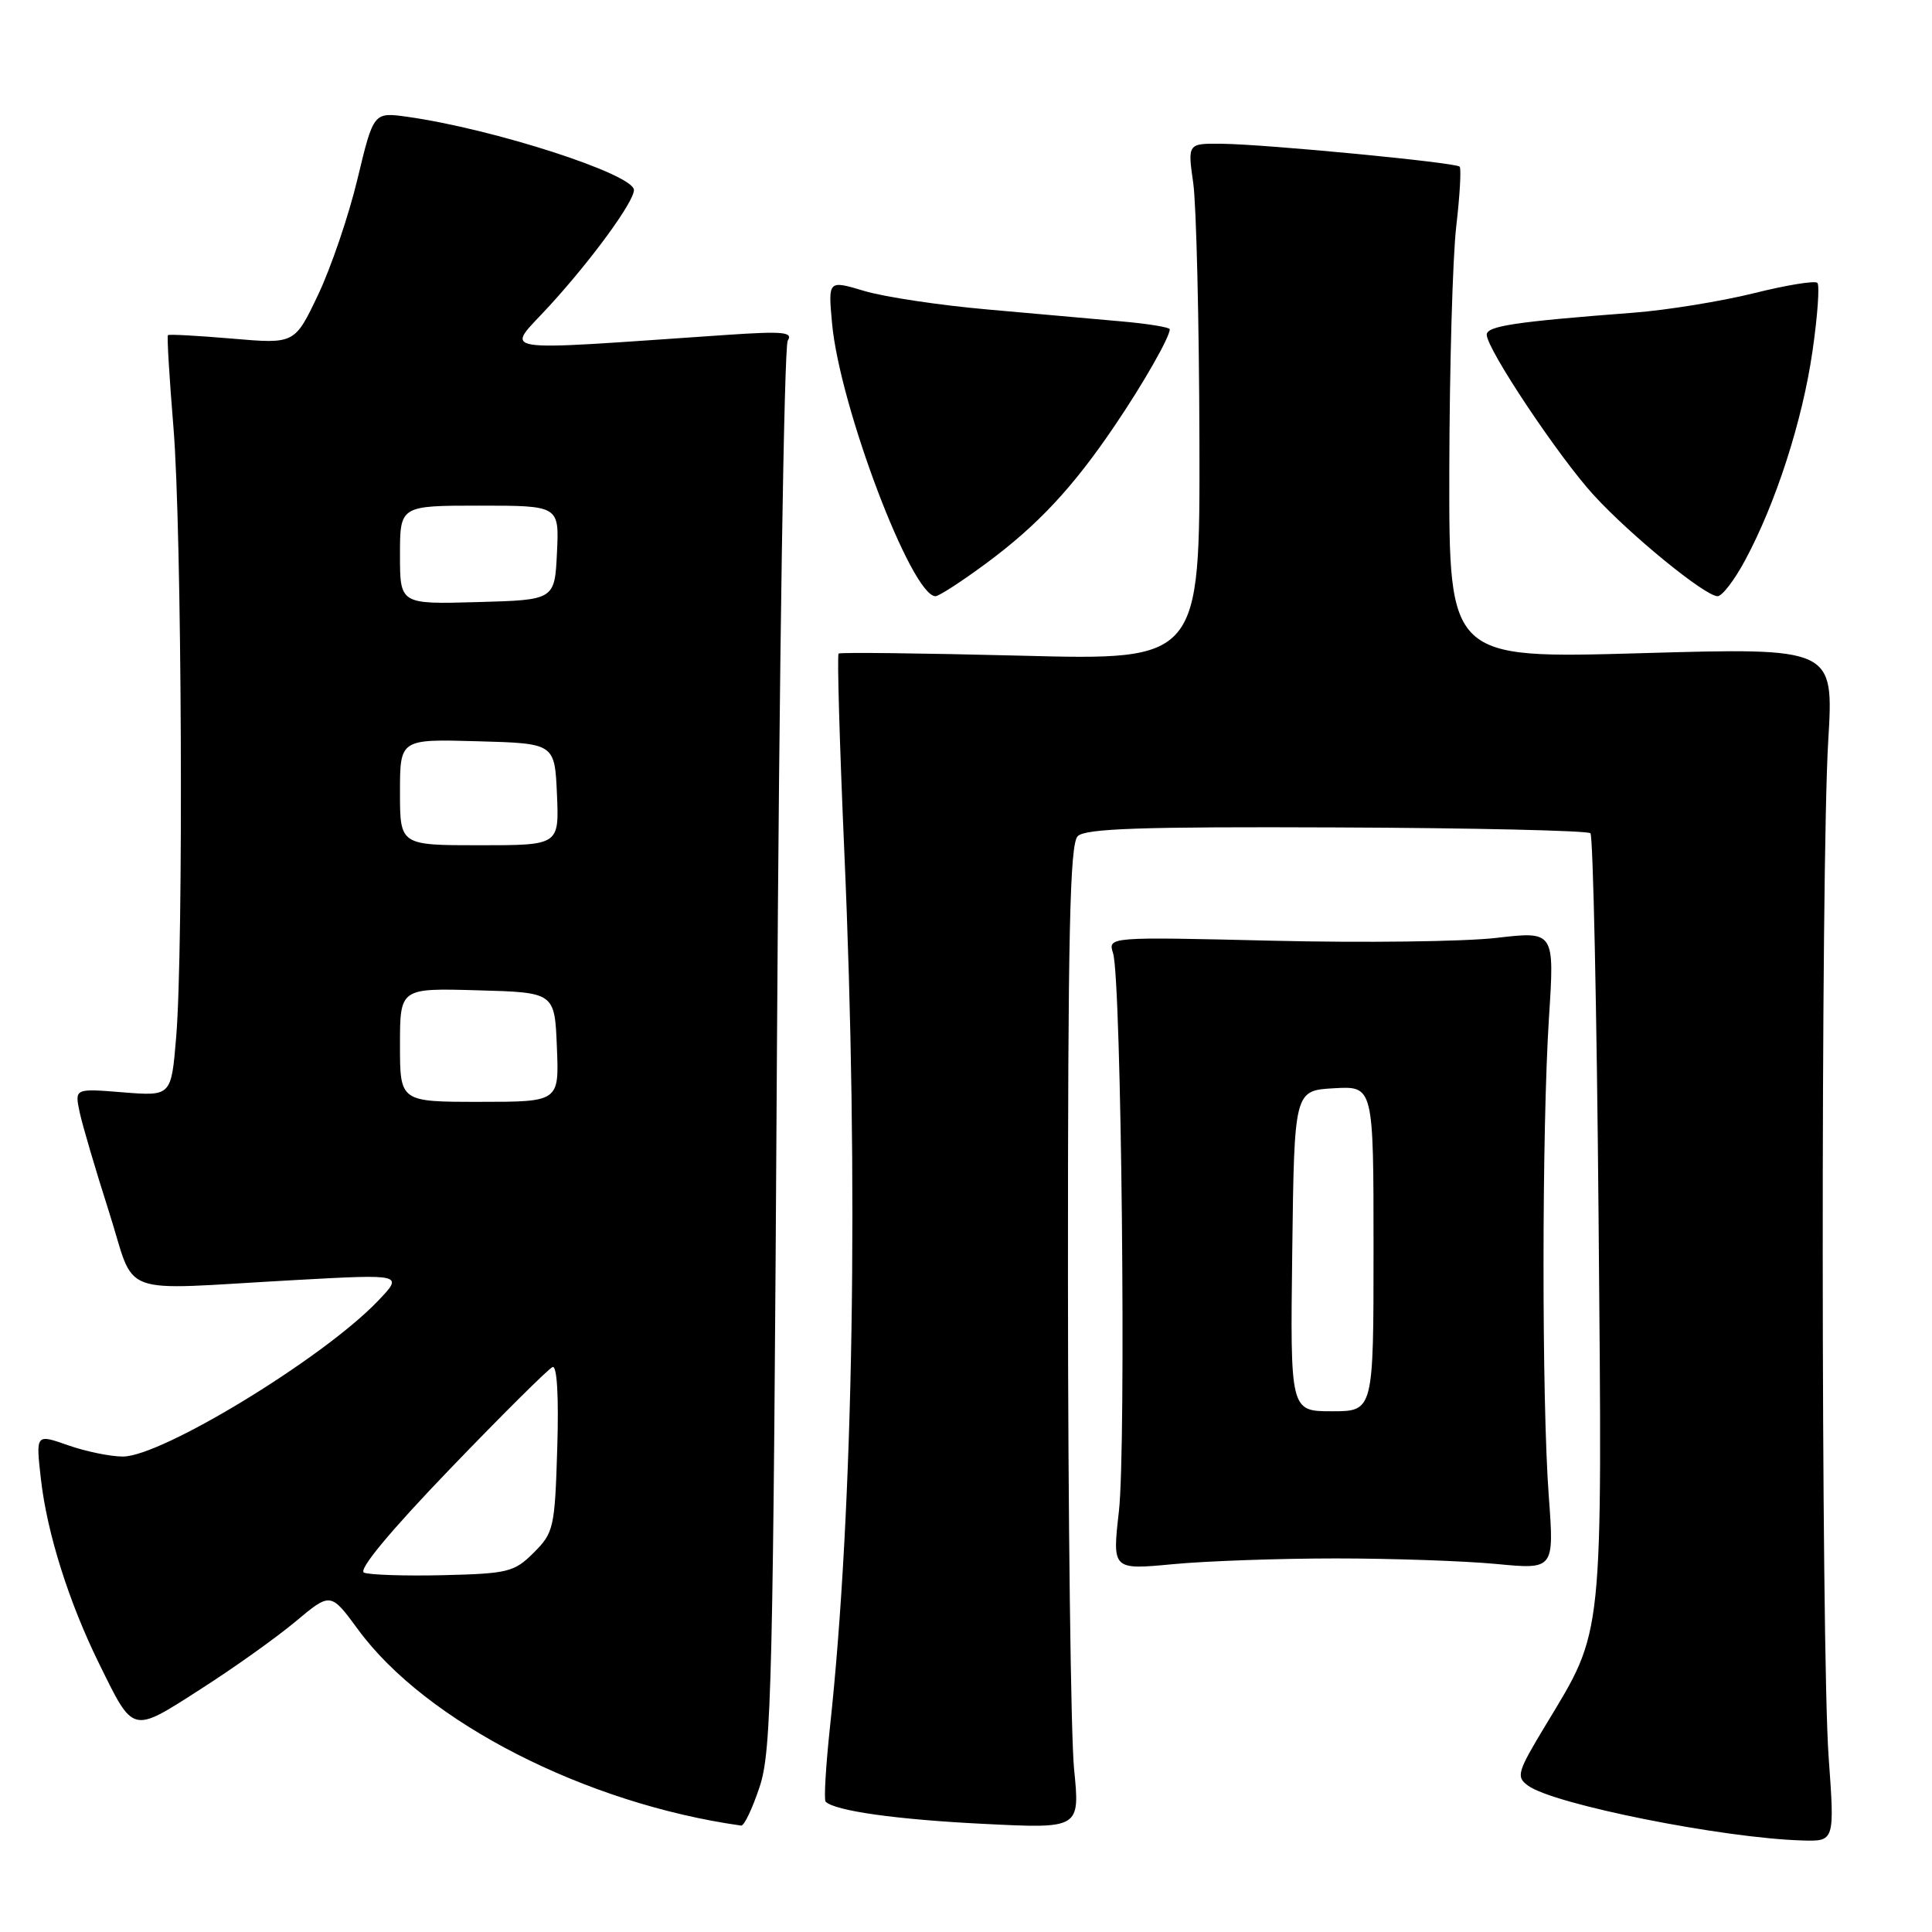 <?xml version="1.0" encoding="UTF-8" standalone="no"?>
<!DOCTYPE svg PUBLIC "-//W3C//DTD SVG 1.1//EN" "http://www.w3.org/Graphics/SVG/1.1/DTD/svg11.dtd" >
<svg xmlns="http://www.w3.org/2000/svg" xmlns:xlink="http://www.w3.org/1999/xlink" version="1.1" viewBox="0 0 256 256">
 <g >
 <path fill="currentColor"
d=" M 242.30 232.75 C 241.29 218.57 241.25 114.69 242.25 98.16 C 242.99 85.82 242.99 85.82 217.50 86.55 C 192.00 87.28 192.00 87.28 192.04 62.39 C 192.07 48.70 192.48 34.12 192.96 30.00 C 193.44 25.88 193.64 22.31 193.41 22.08 C 192.87 21.53 167.81 19.12 161.93 19.05 C 157.36 19.00 157.36 19.00 158.11 24.25 C 158.52 27.14 158.89 42.55 158.93 58.50 C 159.00 87.50 159.00 87.50 135.25 86.88 C 122.19 86.55 111.33 86.42 111.12 86.60 C 110.91 86.78 111.25 98.54 111.87 112.72 C 113.81 156.64 113.10 199.93 109.97 228.90 C 109.42 234.06 109.16 238.49 109.40 238.73 C 110.62 239.95 118.79 241.10 130.31 241.67 C 143.11 242.31 143.11 242.31 142.32 234.40 C 141.89 230.06 141.52 200.76 141.51 169.30 C 141.50 123.65 141.76 111.84 142.80 110.80 C 143.82 109.78 151.21 109.53 177.10 109.64 C 195.25 109.71 210.39 110.06 210.74 110.41 C 211.09 110.76 211.58 133.69 211.82 161.38 C 212.31 217.95 212.54 215.76 204.83 228.55 C 201.03 234.84 200.86 235.43 202.48 236.61 C 205.87 239.09 228.25 243.56 238.80 243.87 C 243.11 244.00 243.11 244.00 242.30 232.75 Z  M 100.66 236.75 C 102.24 231.97 102.45 223.27 102.95 139.00 C 103.25 88.12 103.90 45.89 104.38 45.13 C 105.11 44.00 103.75 43.87 96.38 44.37 C 64.57 46.53 66.96 46.92 72.81 40.52 C 78.46 34.34 84.00 26.74 84.00 25.18 C 84.00 23.09 65.43 17.09 54.00 15.48 C 49.50 14.85 49.50 14.85 47.38 23.67 C 46.22 28.53 43.87 35.44 42.16 39.04 C 39.05 45.58 39.05 45.58 30.78 44.87 C 26.23 44.48 22.39 44.27 22.25 44.41 C 22.11 44.56 22.44 50.03 22.98 56.59 C 24.10 70.04 24.34 125.62 23.34 137.47 C 22.69 145.25 22.69 145.25 16.29 144.74 C 9.89 144.22 9.89 144.22 10.55 147.36 C 10.92 149.09 12.66 155.00 14.42 160.50 C 18.13 172.10 15.01 170.94 39.00 169.62 C 53.50 168.82 53.50 168.82 50.02 172.44 C 42.77 180.00 21.43 193.00 16.28 193.00 C 14.61 193.00 11.34 192.32 9.00 191.50 C 4.74 190.00 4.74 190.00 5.42 195.98 C 6.23 203.14 9.12 212.31 13.16 220.50 C 17.73 229.78 17.41 229.70 26.52 223.86 C 30.91 221.06 36.59 217.01 39.15 214.87 C 43.81 210.97 43.81 210.97 47.46 215.94 C 56.44 228.18 77.60 239.00 98.21 241.90 C 98.60 241.95 99.70 239.64 100.66 236.75 Z  M 177.00 206.50 C 184.43 206.50 193.97 206.83 198.22 207.23 C 205.94 207.97 205.94 207.97 205.22 198.23 C 204.28 185.58 204.30 149.68 205.24 134.94 C 205.99 123.38 205.99 123.38 198.24 124.28 C 193.98 124.77 180.67 124.94 168.65 124.65 C 146.80 124.13 146.80 124.13 147.49 126.32 C 148.59 129.79 149.24 191.70 148.26 200.26 C 147.38 208.02 147.38 208.02 155.44 207.26 C 159.87 206.84 169.57 206.50 177.00 206.50 Z  M 130.64 74.67 C 137.48 69.62 142.16 64.61 147.71 56.40 C 151.49 50.83 155.00 44.67 155.00 43.63 C 155.00 43.37 152.19 42.91 148.75 42.60 C 145.31 42.29 137.28 41.58 130.89 41.01 C 124.51 40.45 117.13 39.34 114.51 38.55 C 109.73 37.12 109.73 37.12 110.25 42.83 C 111.25 53.82 120.79 79.00 123.96 79.00 C 124.41 79.00 127.42 77.05 130.64 74.67 Z  M 231.23 74.25 C 235.32 66.65 238.84 55.73 240.16 46.56 C 240.84 41.89 241.13 37.80 240.81 37.48 C 240.49 37.16 236.69 37.78 232.37 38.86 C 228.04 39.93 220.90 41.09 216.50 41.43 C 200.77 42.63 197.00 43.20 197.00 44.35 C 197.00 46.24 206.54 60.55 211.18 65.61 C 216.06 70.94 225.94 79.00 227.59 79.00 C 228.19 79.00 229.83 76.86 231.23 74.25 Z  M 48.23 208.38 C 47.43 208.03 51.65 202.94 59.61 194.66 C 66.57 187.42 72.70 181.34 73.22 181.14 C 73.81 180.91 74.05 185.06 73.84 191.87 C 73.52 202.44 73.37 203.09 70.73 205.73 C 68.14 208.31 67.34 208.51 58.73 208.72 C 53.65 208.84 48.93 208.68 48.23 208.38 Z  M 53.00 138.47 C 53.00 130.93 53.00 130.93 63.25 131.22 C 73.50 131.50 73.50 131.50 73.79 138.75 C 74.09 146.00 74.09 146.00 63.54 146.00 C 53.00 146.00 53.00 146.00 53.00 138.47 Z  M 53.00 104.97 C 53.00 97.93 53.00 97.93 63.25 98.22 C 73.50 98.50 73.50 98.50 73.80 105.25 C 74.09 112.00 74.09 112.00 63.55 112.00 C 53.00 112.00 53.00 112.00 53.00 104.97 Z  M 53.00 73.53 C 53.00 67.00 53.00 67.00 63.55 67.00 C 74.10 67.00 74.10 67.00 73.80 73.25 C 73.50 79.50 73.50 79.50 63.25 79.78 C 53.00 80.07 53.00 80.07 53.00 73.53 Z  M 171.23 165.75 C 171.50 144.50 171.50 144.50 176.75 144.20 C 182.00 143.90 182.00 143.90 182.00 165.45 C 182.00 187.00 182.00 187.00 176.48 187.00 C 170.96 187.00 170.96 187.00 171.23 165.75 Z "/>
</g>
</svg>